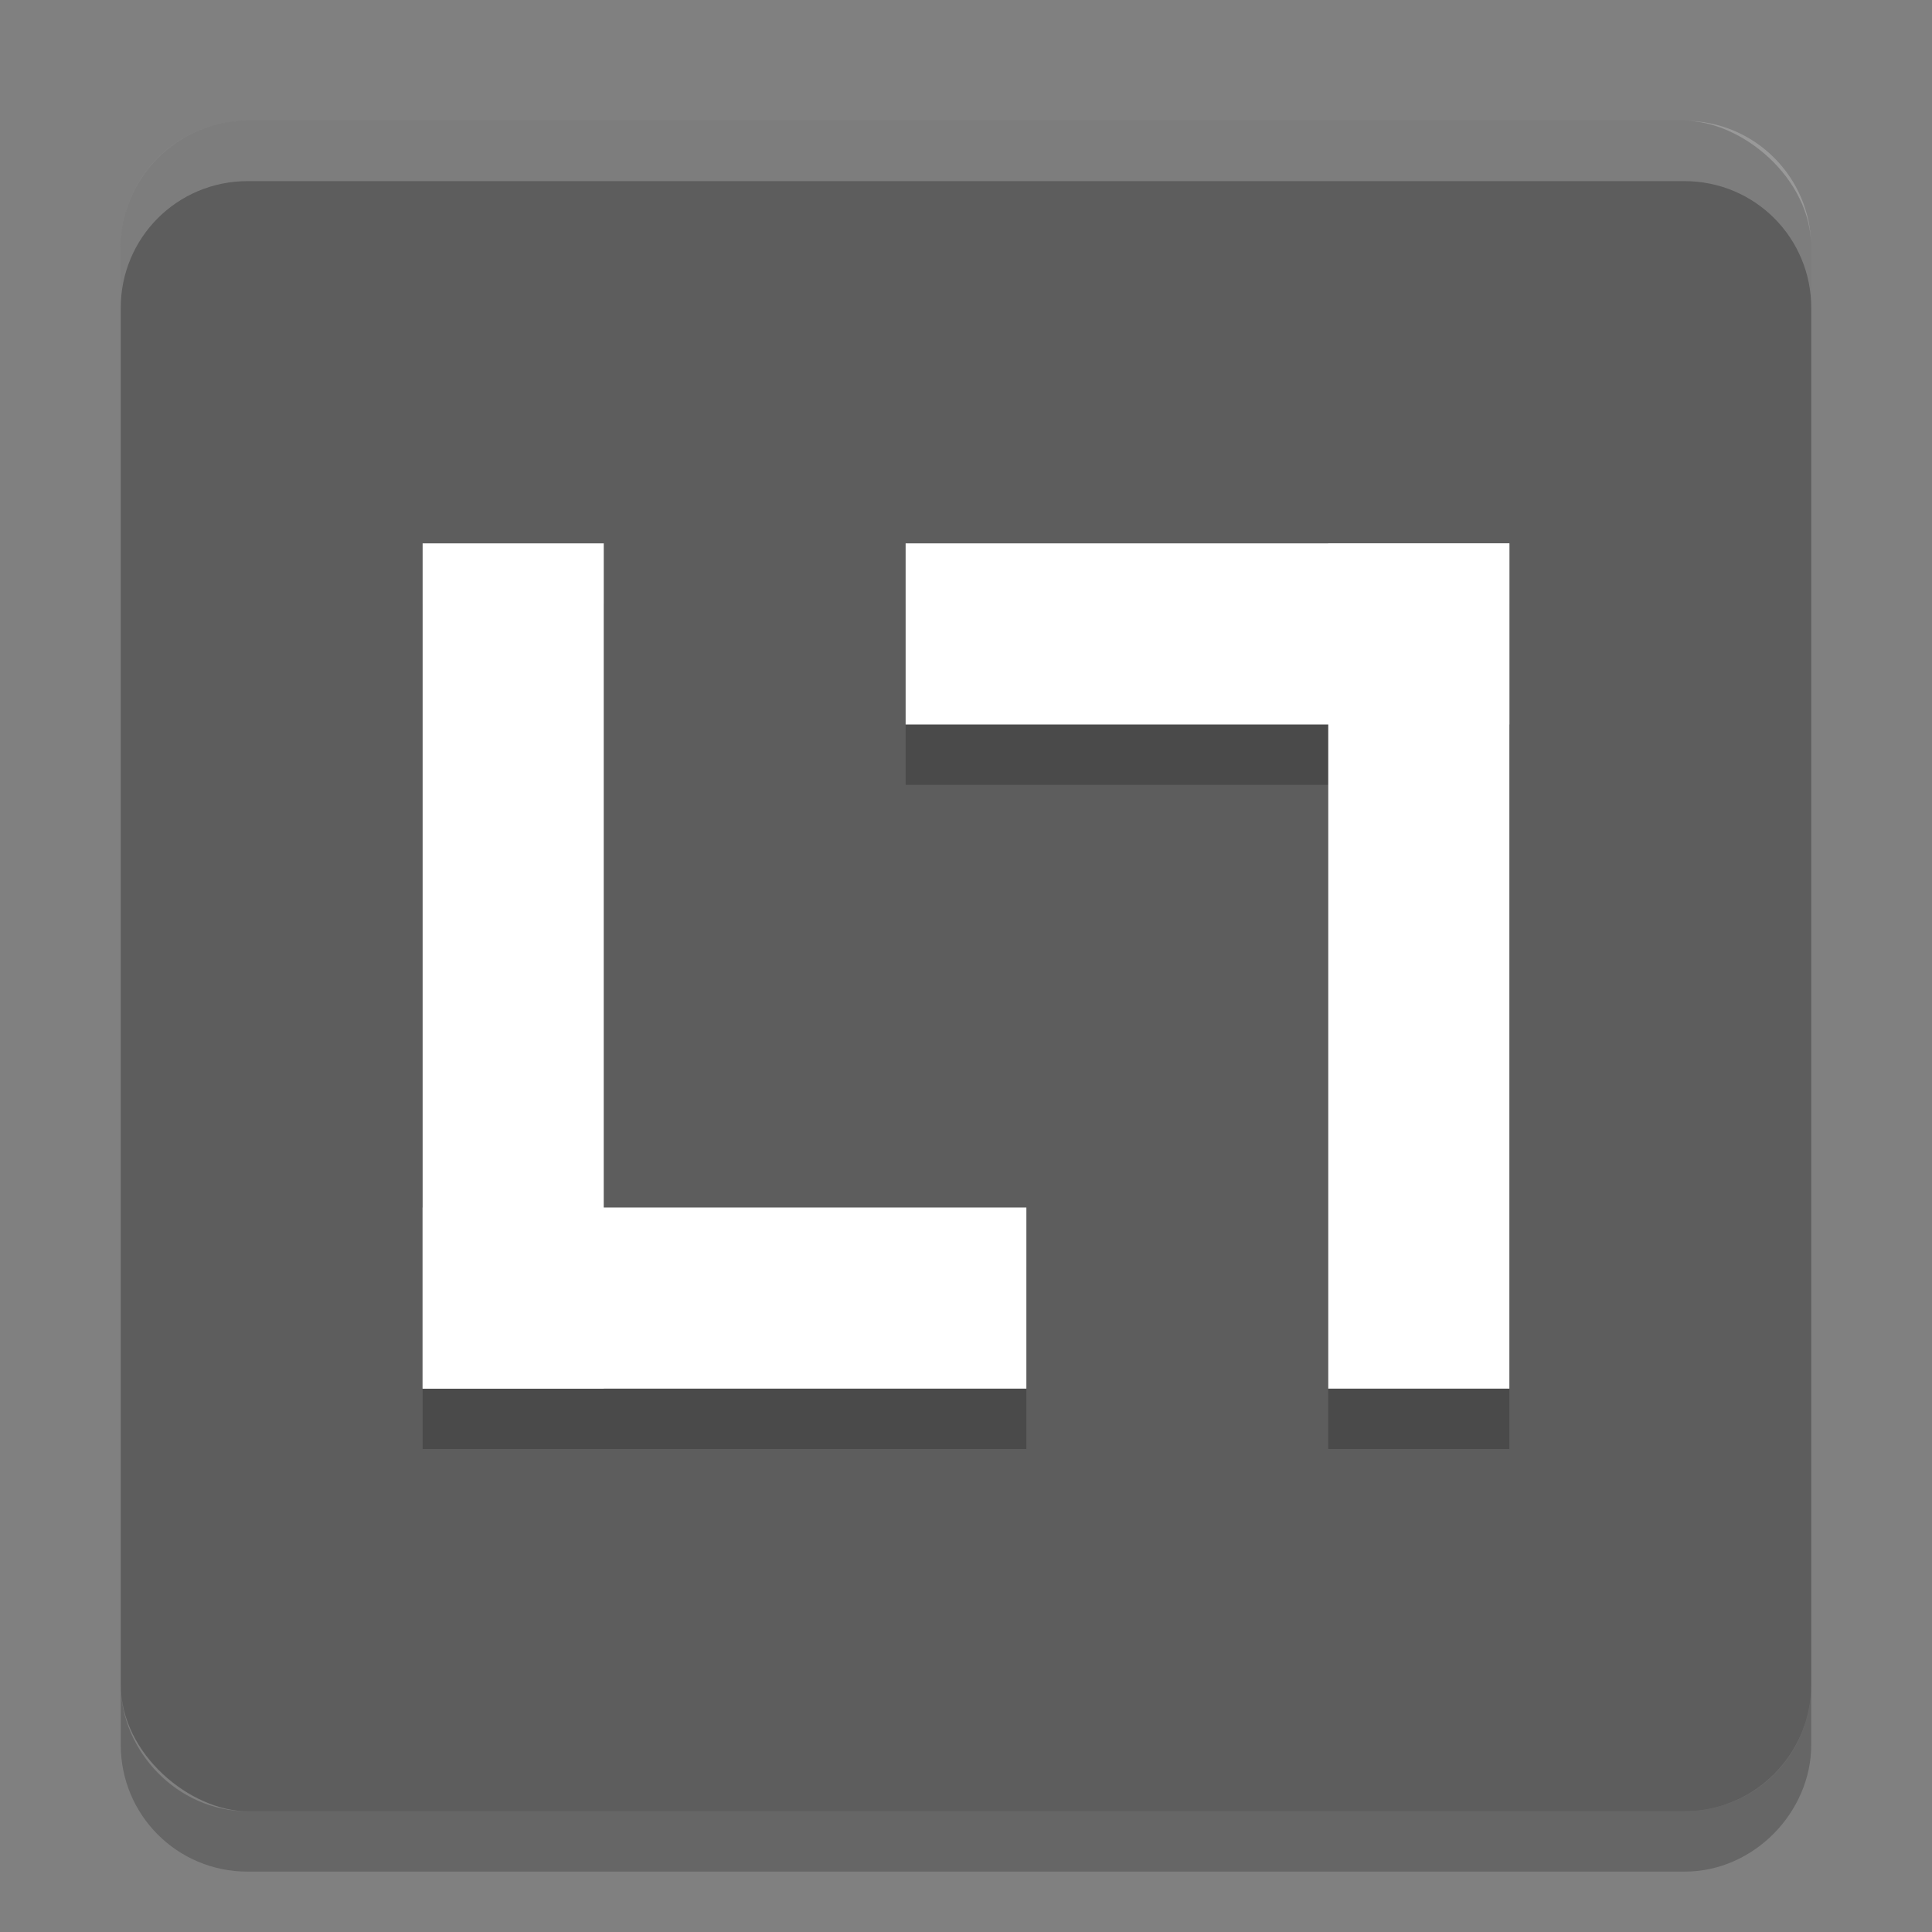 <svg xmlns="http://www.w3.org/2000/svg" width="32" height="32" version="1.1" viewBox="0 0 32 32">
 <rect x="0" y="0" width="32" height="32" fill="#808080" stroke="none"/>
 <g transform="translate(0 -1020.4)">
  <rect fill="#5d5d5d" width="28" height="28" x="-1050.4" y="-30" rx="2.1" ry="2.1" transform="matrix(0,-1,-1,0,0,0)"/>
  <g opacity=".2" transform="translate(0 1)">
   <path d="m7 10v14h10v-3h-7v-11h-3zm8 0v3h7v11h3v-14h-10z" transform="translate(0 1019.4)"/>
  </g>
  <g fill="#fff">
   <rect width="3" height="14" x="7" y="1029.4"/>
   <rect width="3" height="10" x="1040.4" y="-17" transform="rotate(90)"/>
   <rect width="3" height="14" x="-25" y="-1043.4" transform="scale(-1)"/>
   <rect width="3" height="10" x="-1032.4" y="15" transform="rotate(-90)"/>
  </g>
  <path fill="#fff" opacity=".2" d="m4.1 2c-1.163 0-2.1 0.936-2.1 2.1v1c0-1.163 0.936-2.1 2.1-2.1h23.8c1.164 0 2.1 0.936 2.1 2.1v-1c0-1.163-0.936-2.1-2.1-2.1h-23.8z" transform="translate(0 1020.4)"/>
  <path opacity=".2" d="m2 1048.3v1c0 1.163 0.936 2.1 2.1 2.1h23.801c1.163 0 2.099-1 2.099-2.1v-1c0 1.163-0.936 2.1-2.1 2.1h-23.801c-1.163 0-2.099-1-2.099-2.1z"/>
 </g>
</svg>
